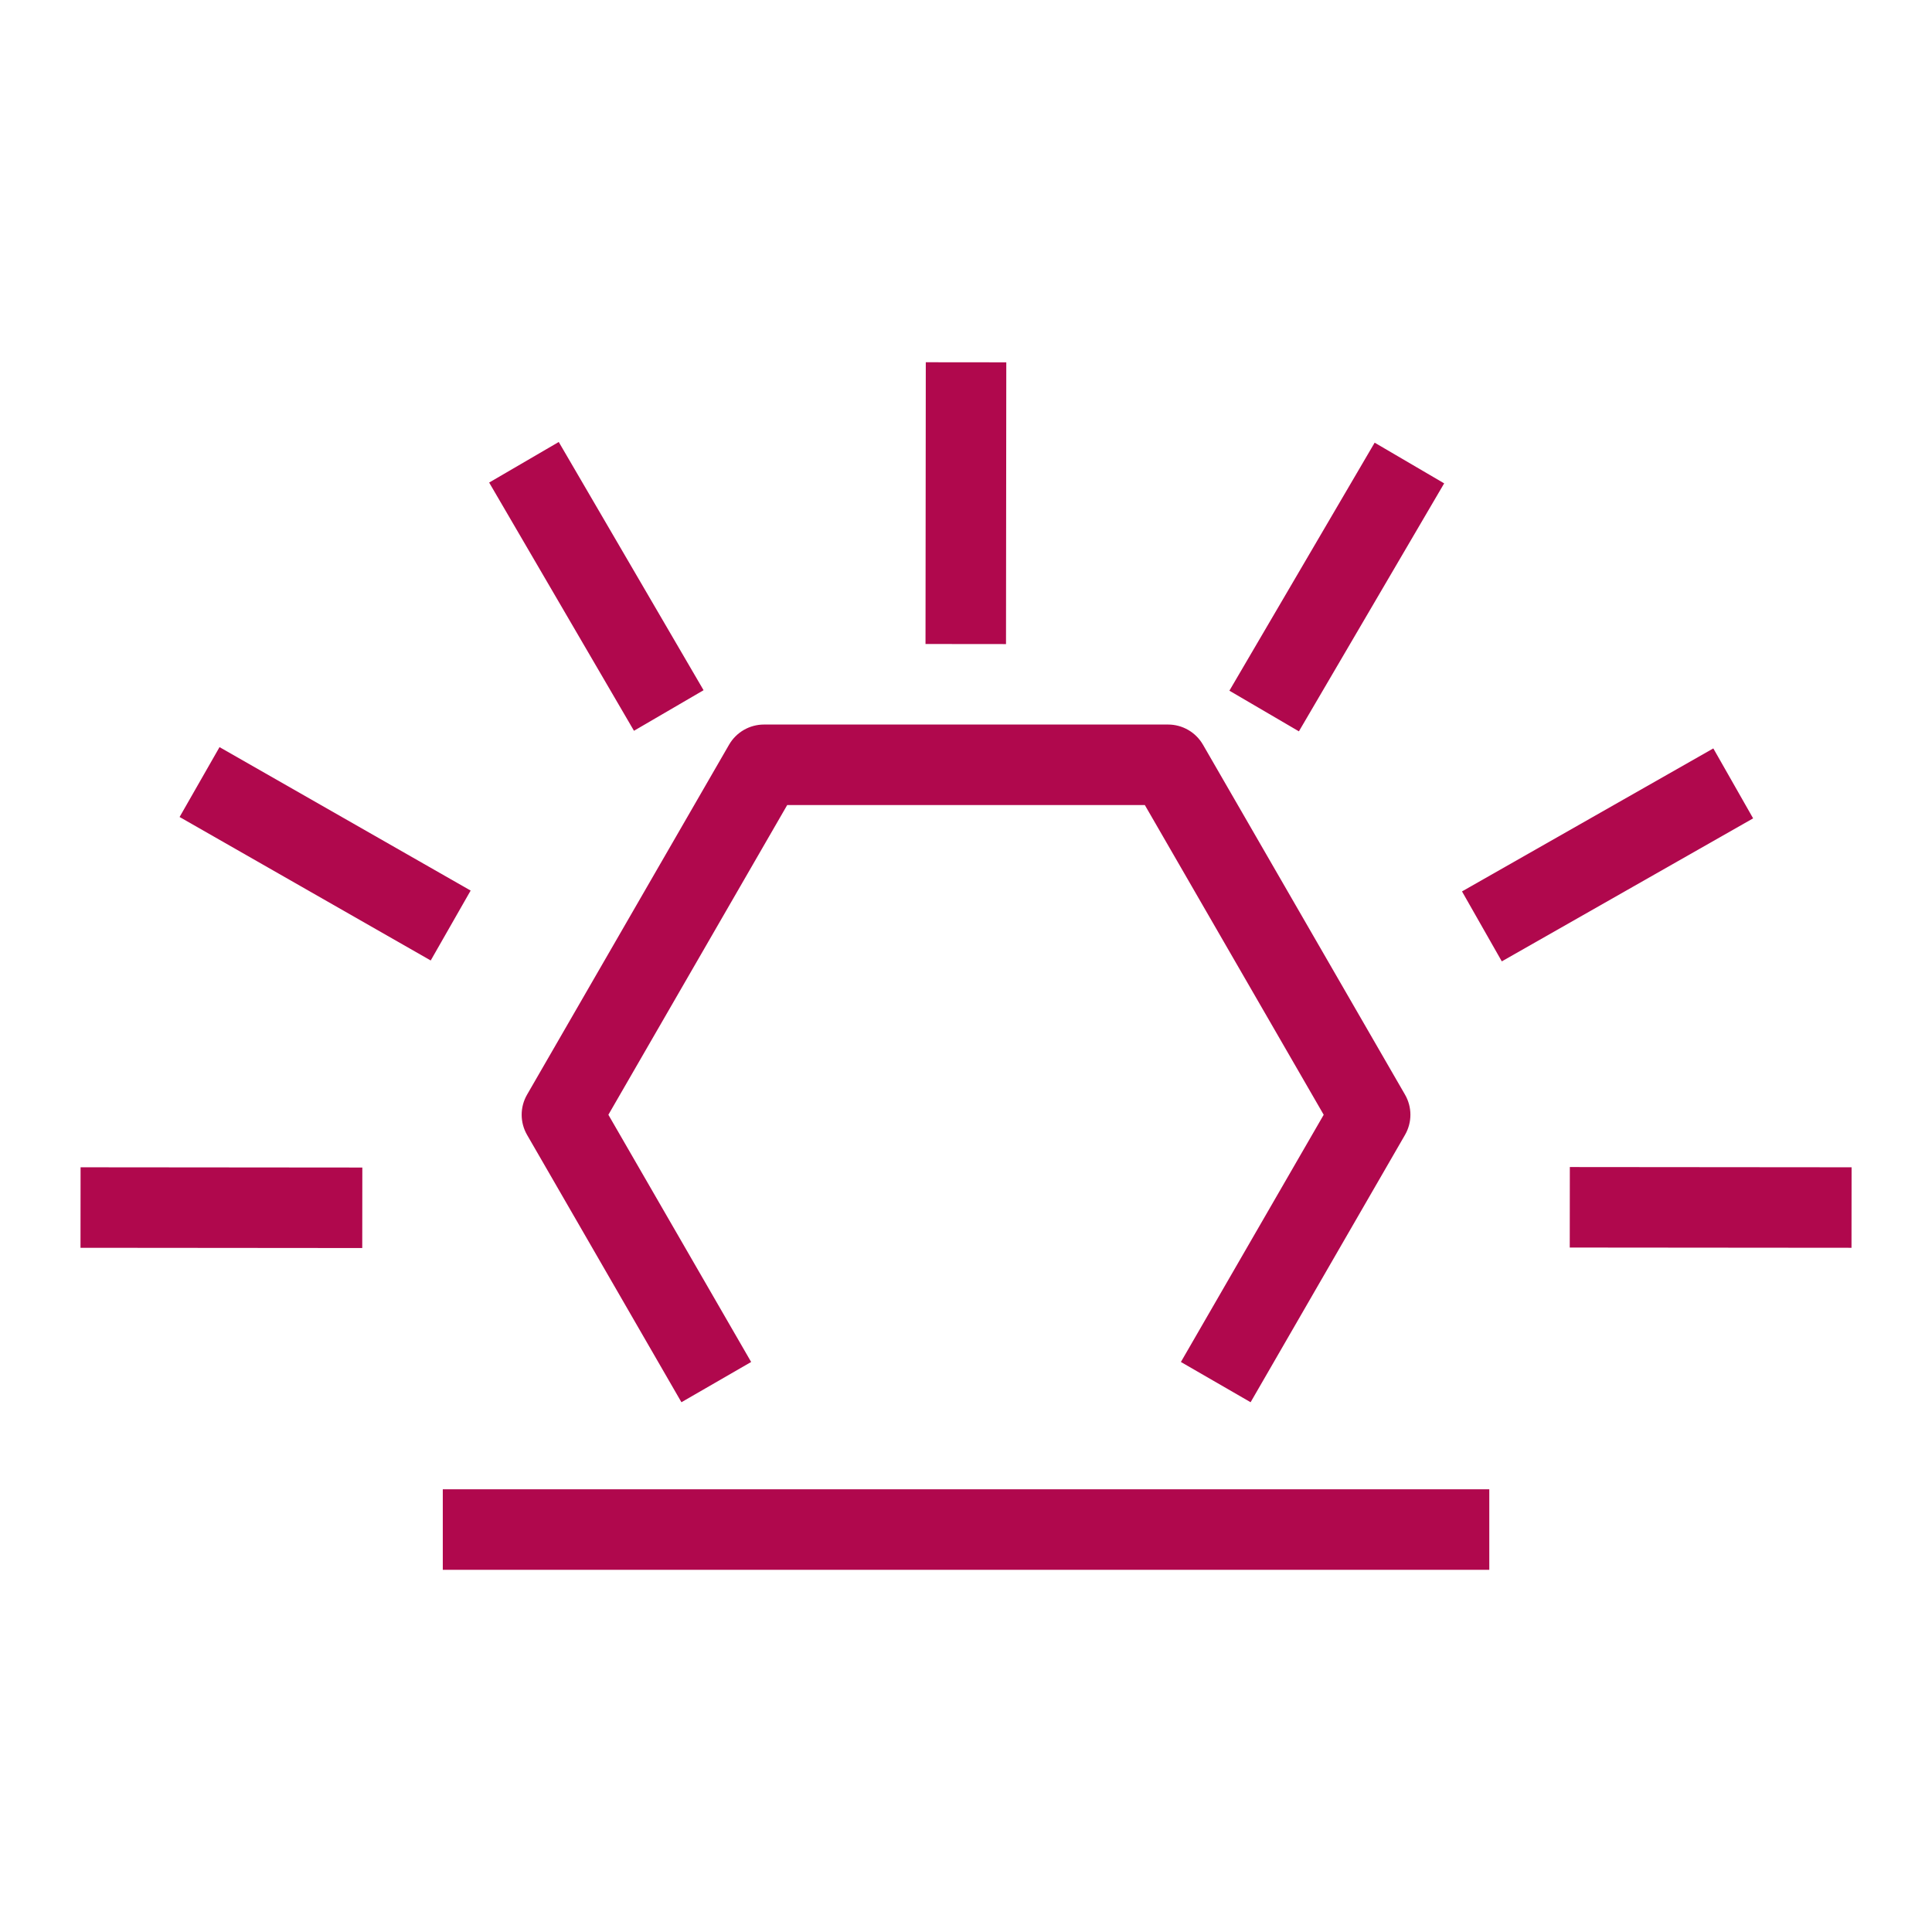 <svg width="48px" height="48px" viewBox="0 0 48 48" version="1.1" xmlns="http://www.w3.org/2000/svg" xmlns:xlink="http://www.w3.org/1999/xlink"><g id="Icon-Resource/Application-Integration/Res_Amazon-EventBridge_Default-Event-Bus_48" stroke="none" stroke-width="1" fill="none" fill-rule="evenodd"><path d="M11.001,39.001 L37.001,39.001 L37.001,37.001 L11.001,37.001 L11.001,39.001 Z M35.88,12.009 L34.153,10.998 L30.544,17.16 L32.271,18.17 L35.88,12.009 Z M42.567,18.594 L36.323,22.147 L37.312,23.885 L43.556,20.332 L42.567,18.594 Z M39.002,28.995 L39,30.995 L46,31.001 L46.002,29.001 L39.002,28.995 Z M2,31.001 L9,31.007 L9.002,29.007 L2.002,29.001 L2,31.001 Z M5.454,18.562 L4.462,20.298 L10.701,23.863 L11.693,22.126 L5.454,18.562 Z M17.48,17.148 L13.882,10.981 L12.153,11.989 L15.751,18.156 L17.48,17.148 Z M25.001,9.002 L23.001,9 L22.994,16 L24.994,16.002 L25.001,9.002 Z M13.095,27.196 L18.114,18.501 C18.293,18.192 18.623,18.001 18.981,18.001 L29.021,18.001 C29.378,18.001 29.708,18.192 29.887,18.501 L34.907,27.196 C35.086,27.505 35.086,27.886 34.907,28.196 L31.071,34.838 L29.339,33.838 L32.887,27.696 L28.443,20.001 L19.558,20.001 L15.115,27.696 L18.662,33.838 L16.93,34.838 L13.095,28.196 C12.916,27.886 12.916,27.505 13.095,27.196 L13.095,27.196 Z" id="Amazon-EventBridge_Default-Event-Bus_Resource-Icon_dark-bg" fill="#B0084D"></path></g></svg>